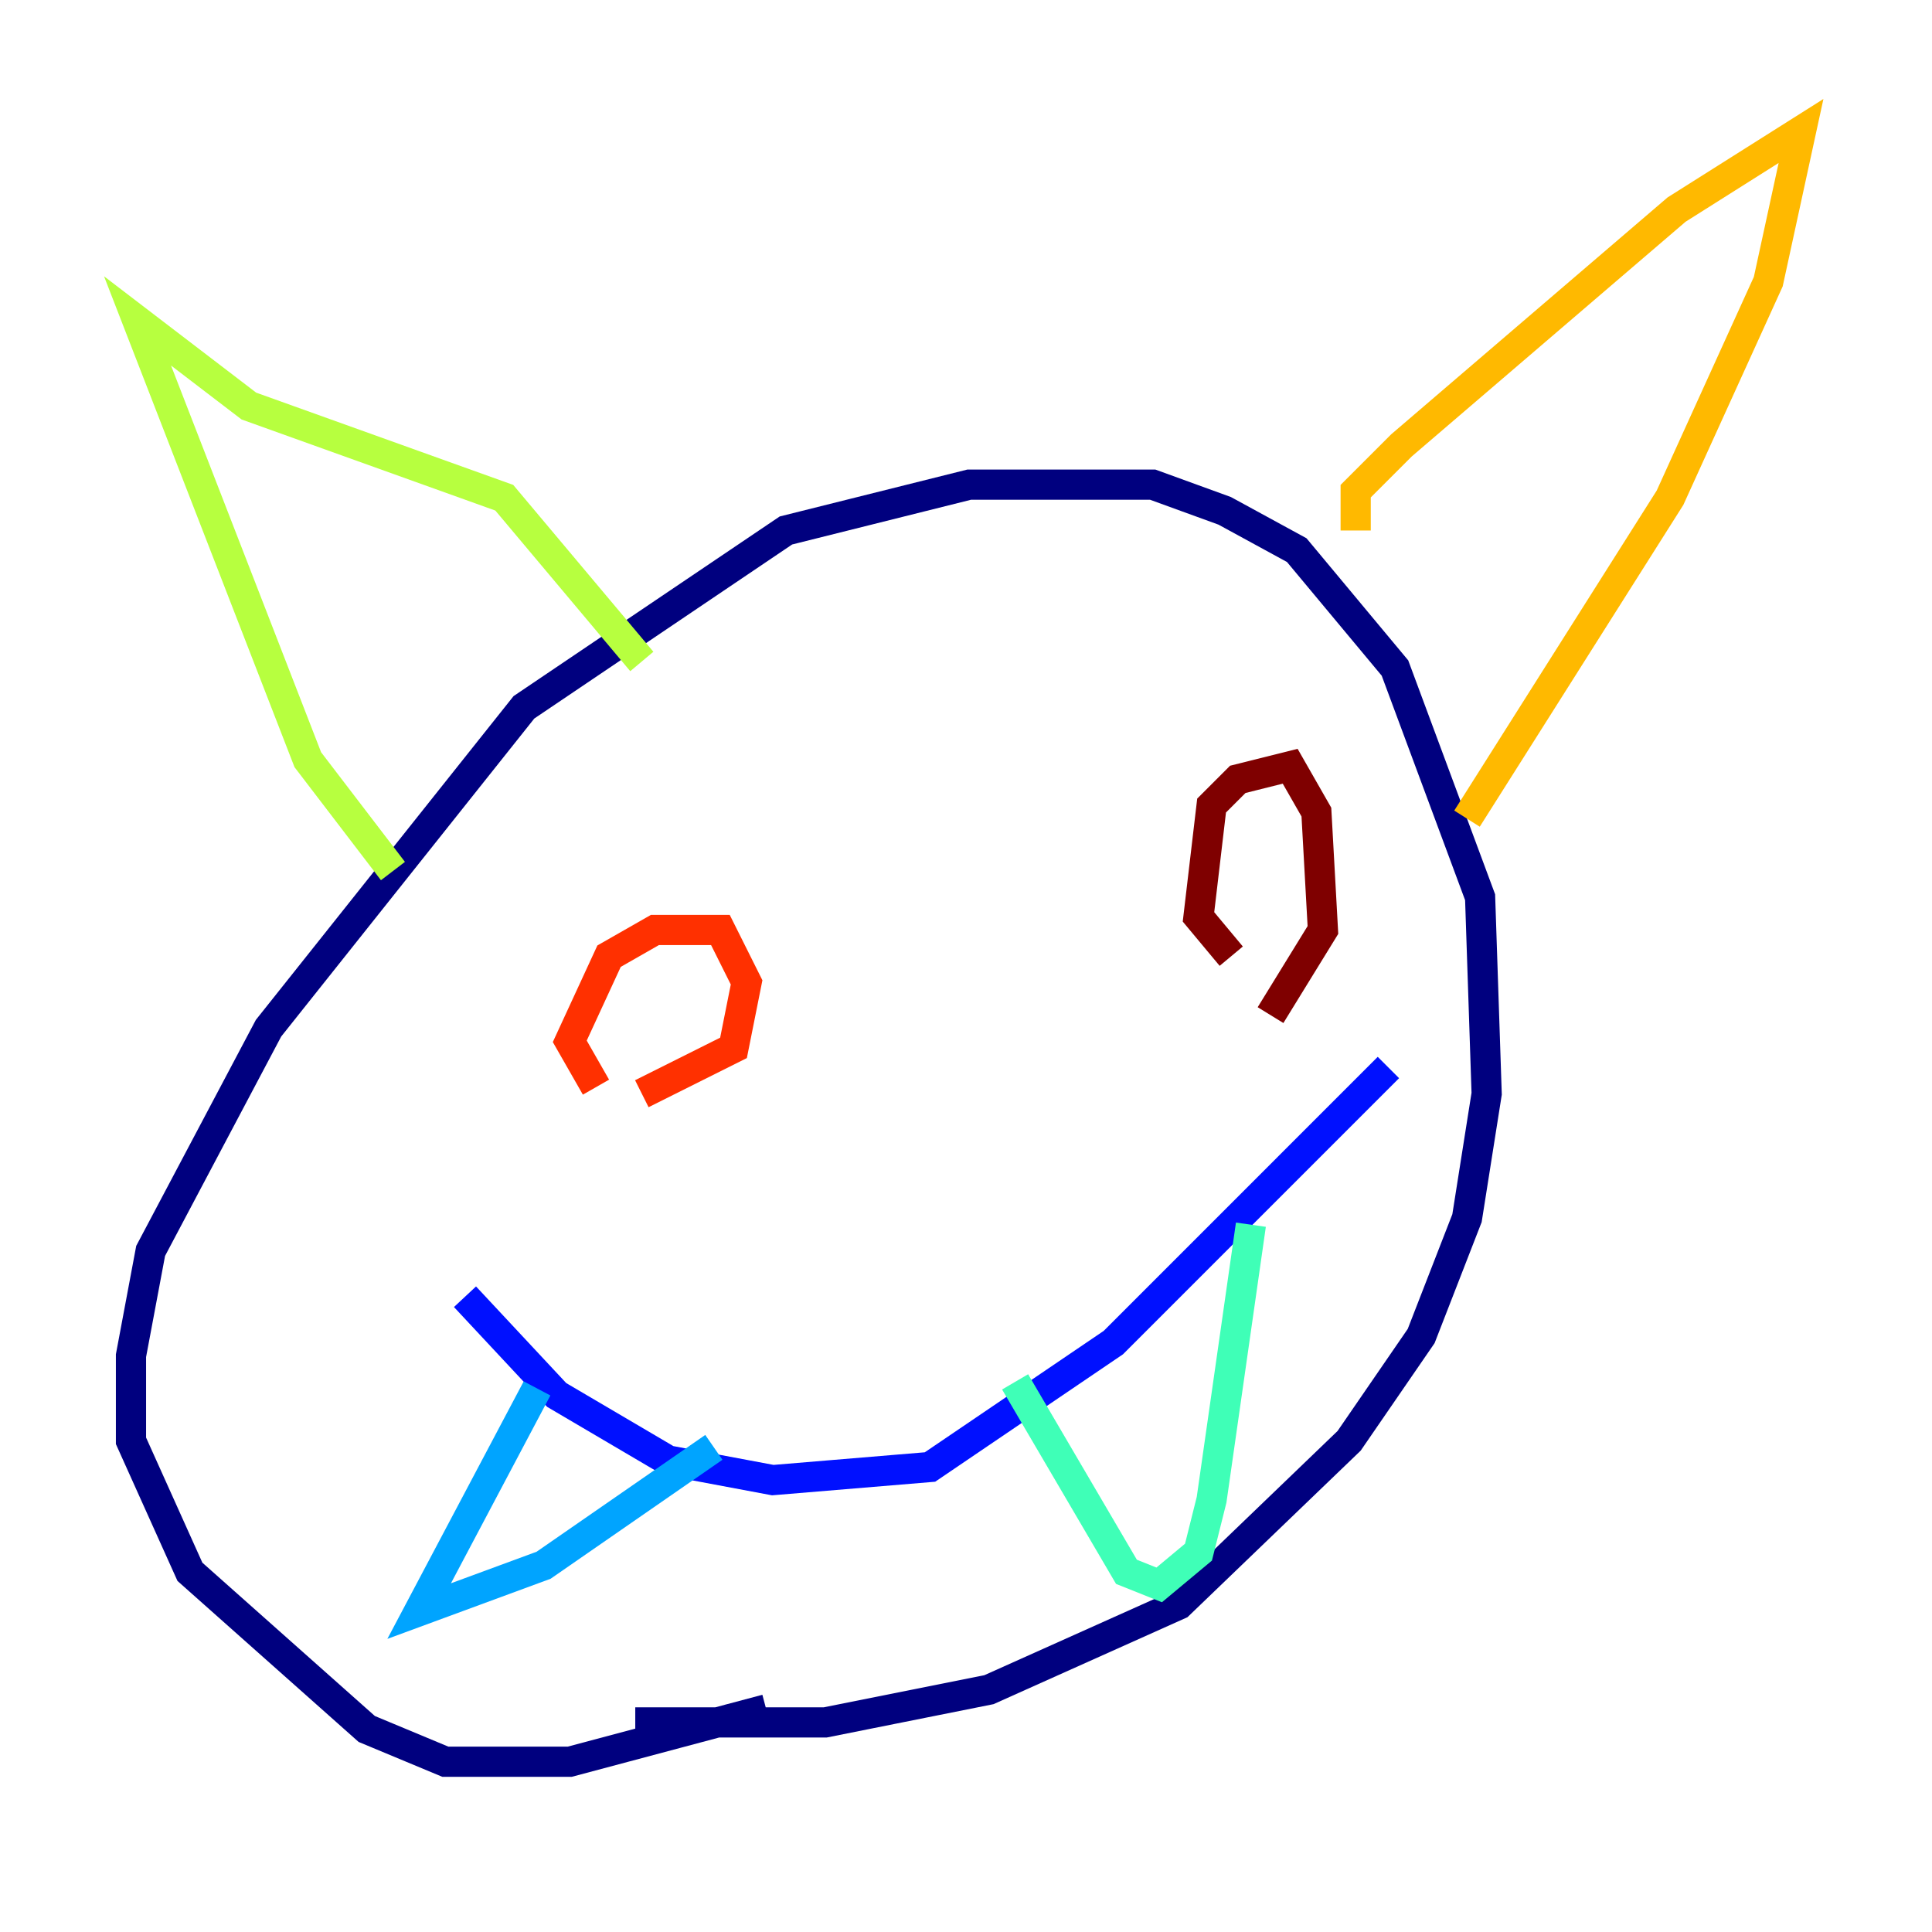 <?xml version="1.0" encoding="utf-8" ?>
<svg baseProfile="tiny" height="128" version="1.2" viewBox="0,0,128,128" width="128" xmlns="http://www.w3.org/2000/svg" xmlns:ev="http://www.w3.org/2001/xml-events" xmlns:xlink="http://www.w3.org/1999/xlink"><defs /><polyline fill="none" points="50.766,113.248 37.749,116.719 29.505,116.719 24.298,114.549 12.583,104.136 8.678,95.458 8.678,89.817 9.98,82.875 17.79,68.122 34.712,46.861 52.068,35.146 64.217,32.108 76.366,32.108 81.139,33.844 85.912,36.447 92.42,44.258 98.061,59.444 98.495,72.461 97.193,80.705 94.156,88.515 89.383,95.458 78.102,106.305 65.519,111.946 54.671,114.115 42.088,114.115" stroke="#00007f" stroke-width="2" /><polyline fill="none" points="30.807,85.912 36.881,92.42 44.258,96.759 51.2,98.061 61.614,97.193 73.763,88.949 91.986,70.725" stroke="#0010ff" stroke-width="2" /><polyline fill="none" points="35.58,91.986 27.77,106.739 36.014,103.702 47.295,95.891" stroke="#00a4ff" stroke-width="2" /><polyline fill="none" points="67.254,91.552 74.63,104.136 76.8,105.003 79.403,102.834 80.271,99.363 82.875,81.139" stroke="#3fffb7" stroke-width="2" /><polyline fill="none" points="26.034,57.709 20.393,50.332 9.112,21.261 16.488,26.902 33.41,32.976 42.522,43.824" stroke="#b7ff3f" stroke-width="2" /><polyline fill="none" points="89.817,35.146 89.817,32.542 92.854,29.505 111.078,13.885 119.322,8.678 117.153,18.658 110.644,32.976 97.193,54.237" stroke="#ffb900" stroke-width="2" /><polyline fill="none" points="39.485,72.027 37.749,68.99 40.352,63.349 43.39,61.614 47.729,61.614 49.464,65.085 48.597,69.424 42.522,72.461" stroke="#ff3000" stroke-width="2" /><polyline fill="none" points="81.573,63.349 79.403,60.746 80.271,53.37 82.007,51.634 85.478,50.766 87.214,53.803 87.647,61.614 84.176,67.254" stroke="#7f0000" stroke-width="2" /></svg>